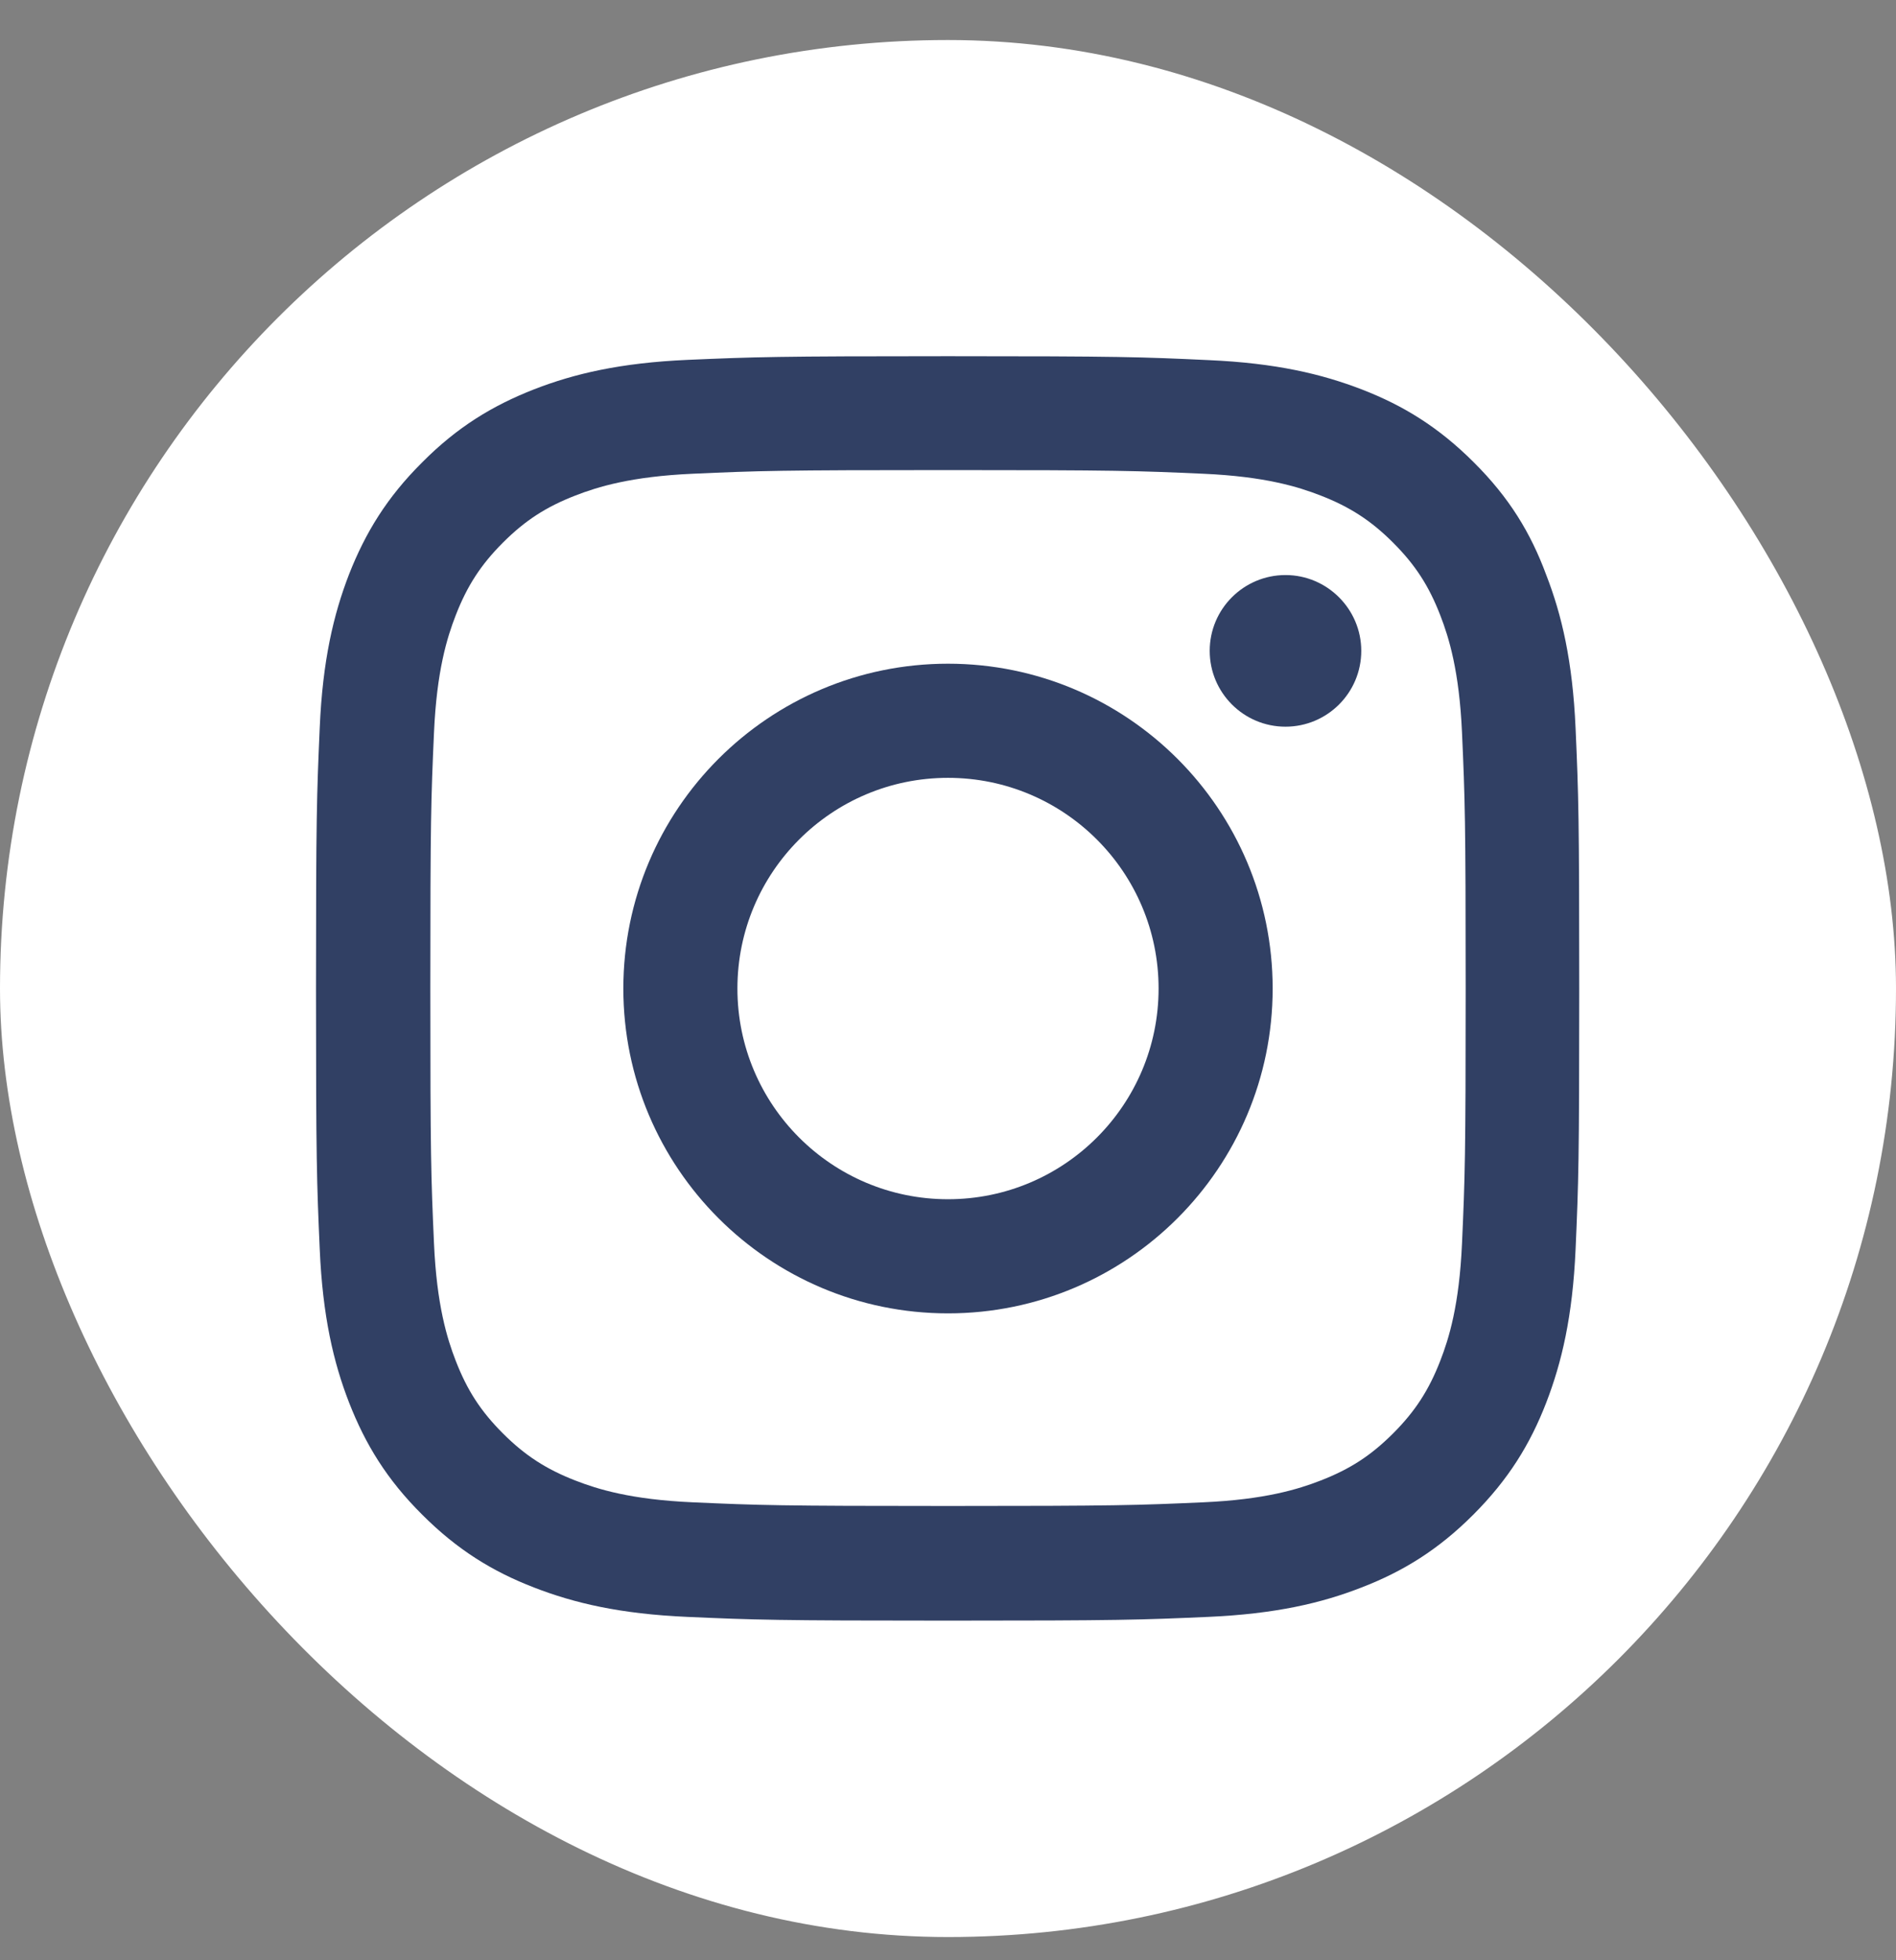 <svg width="30" height="31" viewBox="0 0 30 31" fill="none" xmlns="http://www.w3.org/2000/svg">
<rect x="0" y="0" width="30" height="31" fill="#808080" stroke="none"/>
<rect y="0.633" width="30" height="30" rx="15" fill="white"/>
<g clip-path="url(#clip0_167_581)">
<path d="M15 7.434C17.672 7.434 17.988 7.445 19.039 7.492C20.016 7.535 20.543 7.699 20.895 7.836C21.359 8.016 21.695 8.234 22.043 8.582C22.395 8.934 22.609 9.266 22.789 9.73C22.926 10.082 23.09 10.613 23.133 11.586C23.18 12.641 23.191 12.957 23.191 15.625C23.191 18.297 23.18 18.613 23.133 19.664C23.09 20.641 22.926 21.168 22.789 21.52C22.609 21.984 22.391 22.32 22.043 22.668C21.691 23.02 21.359 23.234 20.895 23.414C20.543 23.551 20.012 23.715 19.039 23.758C17.984 23.805 17.668 23.816 15 23.816C12.328 23.816 12.012 23.805 10.961 23.758C9.984 23.715 9.457 23.551 9.105 23.414C8.641 23.234 8.305 23.016 7.957 22.668C7.605 22.316 7.391 21.984 7.211 21.52C7.074 21.168 6.91 20.637 6.867 19.664C6.82 18.609 6.809 18.293 6.809 15.625C6.809 12.953 6.82 12.637 6.867 11.586C6.91 10.609 7.074 10.082 7.211 9.73C7.391 9.266 7.609 8.93 7.957 8.582C8.309 8.23 8.641 8.016 9.105 7.836C9.457 7.699 9.988 7.535 10.961 7.492C12.012 7.445 12.328 7.434 15 7.434ZM15 5.633C12.285 5.633 11.945 5.645 10.879 5.691C9.816 5.738 9.086 5.91 8.453 6.156C7.793 6.414 7.234 6.754 6.68 7.312C6.121 7.867 5.781 8.426 5.523 9.082C5.277 9.719 5.105 10.445 5.059 11.508C5.012 12.578 5 12.918 5 15.633C5 18.348 5.012 18.688 5.059 19.754C5.105 20.816 5.277 21.547 5.523 22.18C5.781 22.84 6.121 23.398 6.68 23.953C7.234 24.508 7.793 24.852 8.449 25.105C9.086 25.352 9.812 25.523 10.875 25.57C11.941 25.617 12.281 25.629 14.996 25.629C17.711 25.629 18.051 25.617 19.117 25.57C20.18 25.523 20.91 25.352 21.543 25.105C22.199 24.852 22.758 24.508 23.312 23.953C23.867 23.398 24.211 22.84 24.465 22.184C24.711 21.547 24.883 20.82 24.93 19.758C24.977 18.691 24.988 18.352 24.988 15.637C24.988 12.922 24.977 12.582 24.93 11.516C24.883 10.453 24.711 9.723 24.465 9.09C24.219 8.426 23.879 7.867 23.32 7.312C22.766 6.758 22.207 6.414 21.551 6.16C20.914 5.914 20.188 5.742 19.125 5.695C18.055 5.645 17.715 5.633 15 5.633Z" fill="#314064"/>
<path d="M15 10.496C12.164 10.496 9.863 12.797 9.863 15.633C9.863 18.469 12.164 20.77 15 20.77C17.836 20.77 20.137 18.469 20.137 15.633C20.137 12.797 17.836 10.496 15 10.496ZM15 18.965C13.16 18.965 11.668 17.473 11.668 15.633C11.668 13.793 13.16 12.301 15 12.301C16.84 12.301 18.332 13.793 18.332 15.633C18.332 17.473 16.84 18.965 15 18.965Z" fill="#314064"/>
<path d="M21.539 10.293C21.539 10.957 21 11.492 20.34 11.492C19.676 11.492 19.141 10.953 19.141 10.293C19.141 9.629 19.68 9.094 20.34 9.094C21 9.094 21.539 9.633 21.539 10.293Z" fill="#314064"/>
</g>
<defs>
<clipPath id="clip0_167_581">
<rect width="20" height="20" fill="white" transform="translate(5 5.633)"/>
</clipPath>
</defs>
</svg>
